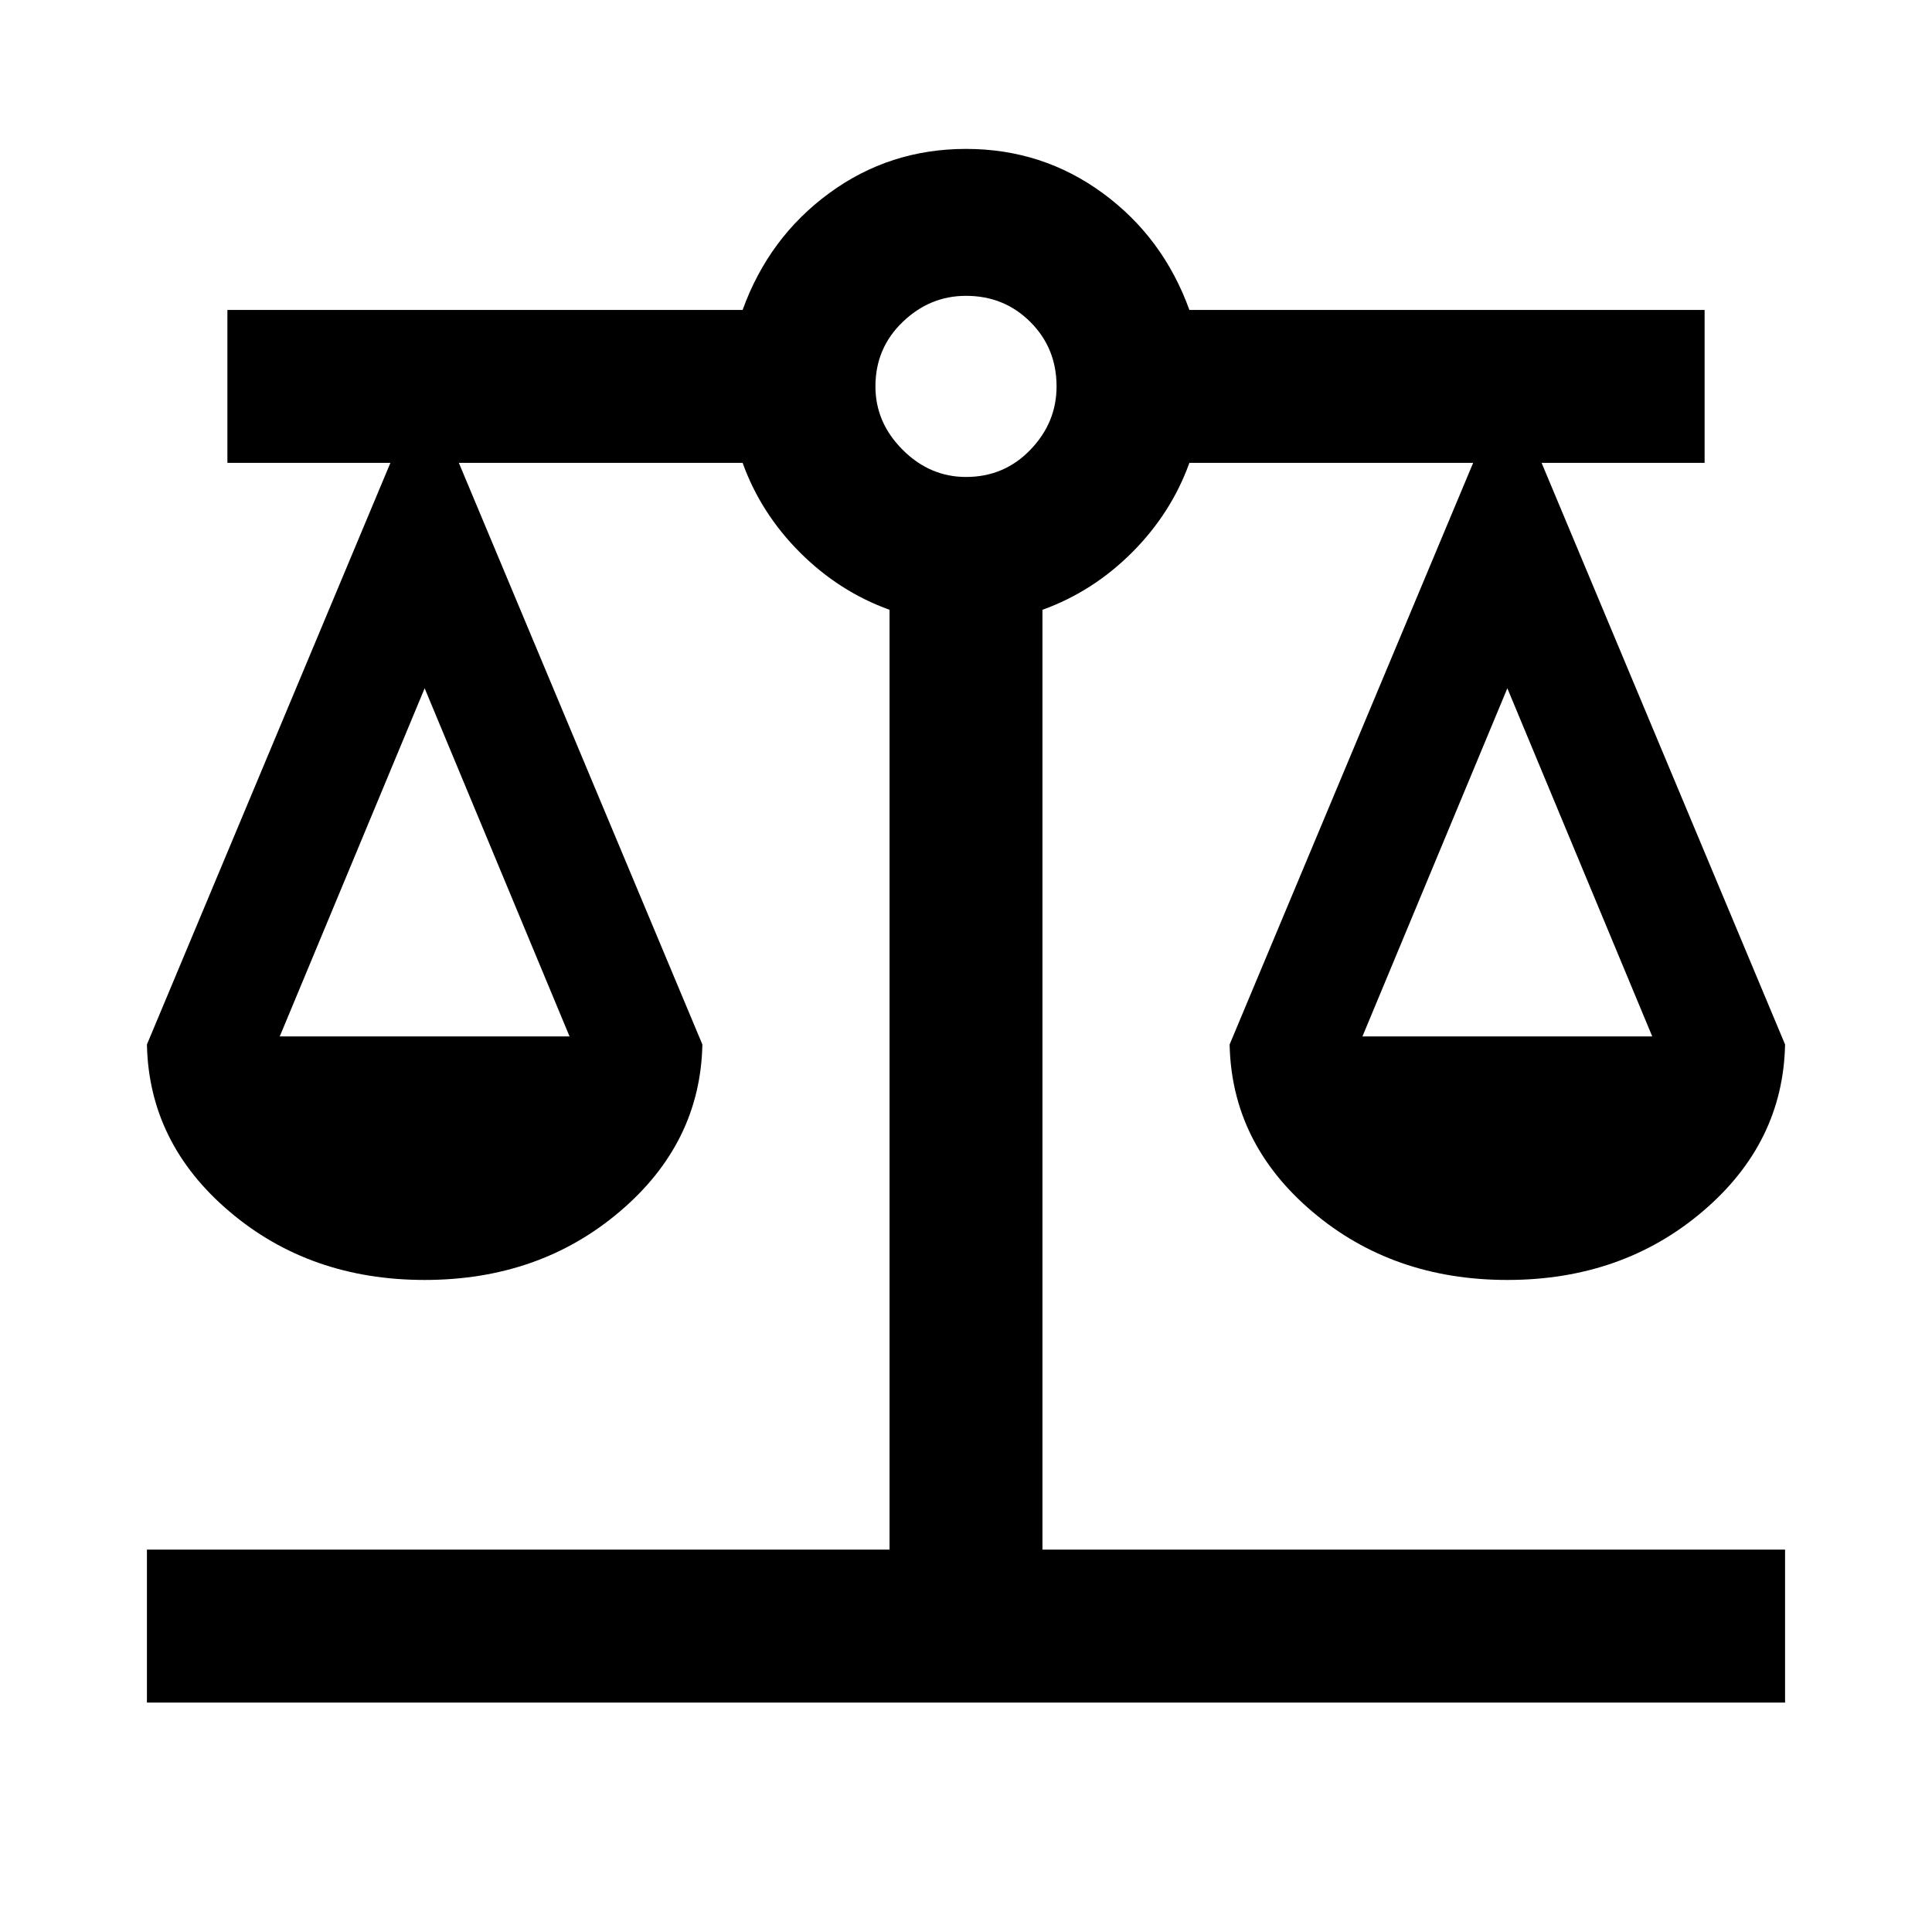 <svg xmlns="http://www.w3.org/2000/svg" height="40" width="40"><path d="M3.042 35.25v-3.167h15.375V12.625q-1.042-.375-1.855-1.187-.812-.813-1.187-1.855H9.5l5.042 12.042q-.042 2.042-1.709 3.458Q11.167 26.5 8.792 26.5q-2.375 0-4.042-1.417-1.667-1.416-1.708-3.458L8.083 9.583H4.708V6.417h10.667q.542-1.5 1.792-2.417 1.25-.917 2.833-.917 1.583 0 2.833.917 1.25.917 1.792 2.417h10.667v3.166h-3.375l5.041 12.042q-.041 2.042-1.708 3.458-1.667 1.417-4.042 1.417t-4.041-1.417q-1.667-1.416-1.709-3.458L30.5 9.583h-5.875q-.375 1.042-1.187 1.855-.813.812-1.855 1.187v19.458h15.375v3.167Zm25.166-13.792h6l-3-7.208Zm-22.416 0h6l-3-7.208ZM20 9.875q.792 0 1.333-.563.542-.562.542-1.312 0-.792-.542-1.333-.541-.542-1.333-.542-.75 0-1.312.542-.563.541-.563 1.333 0 .75.563 1.312.562.563 1.312.563Z"/></svg>